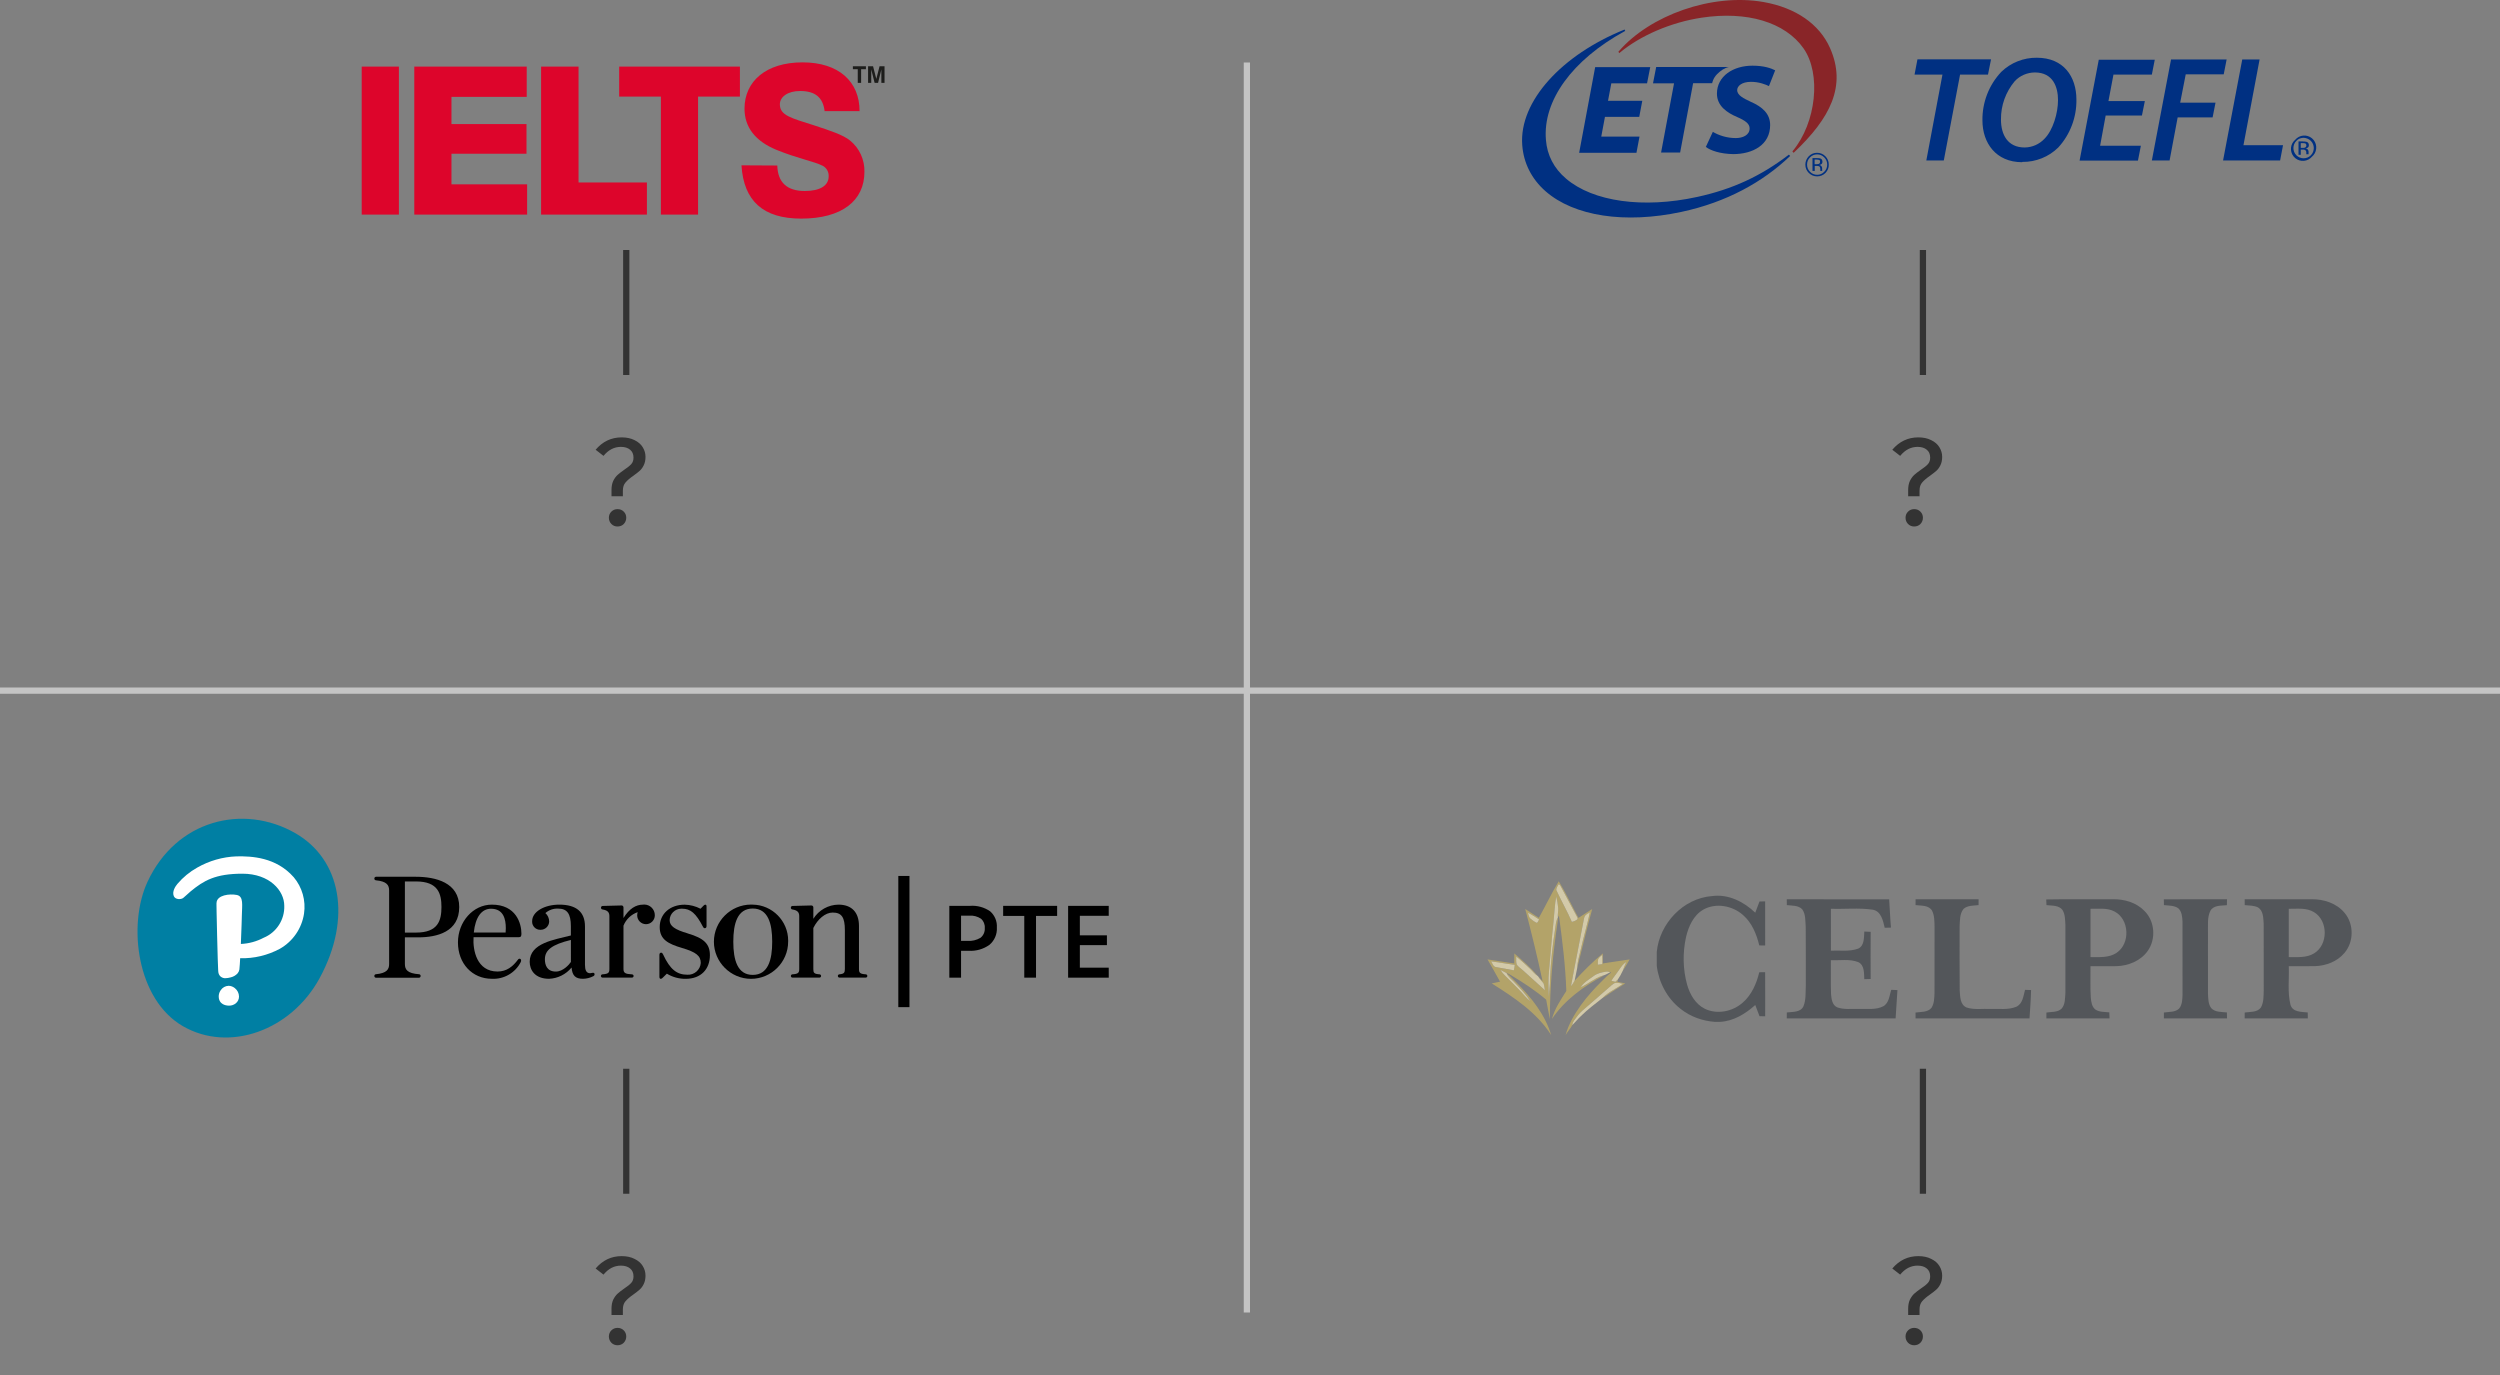 <svg width="400" height="220" viewBox="0 0 400 220" fill="none" xmlns="http://www.w3.org/2000/svg">
<rect x="0" y="0" width="400" height="220" fill="#808080" stroke="none"/>
<g clip-path="url(#clip0_1238_5510)">
<path d="M57.873 10.659H63.823V34.341H57.873V10.659ZM66.285 10.659H84.275V15.495H72.235V19.846H84.242V24.593H72.235V29.494H84.34V34.341H66.285V10.659ZM86.575 10.659H92.568V29.198H103.506V34.341H86.575V10.659ZM105.742 15.461H99.068V10.659H118.386V15.461H111.691V34.341H105.742V15.461ZM124.369 26.483C124.433 29.176 125.913 30.56 128.763 30.56C131.258 30.56 132.586 29.67 132.586 28.22C132.605 27.883 132.53 27.547 132.369 27.252C132.209 26.956 131.969 26.713 131.679 26.549C130.286 25.824 127.63 25.363 124.239 23.978C120.848 22.593 119.121 20.352 119.121 17.385C119.121 12.989 122.587 9.978 128.407 9.978C134.227 9.978 137.532 13.077 137.532 17.78H131.938C131.679 15.582 130.416 14.56 128.018 14.56C126.01 14.56 124.779 15.517 124.779 16.692C124.779 18.473 126.593 18.89 130.254 20.055C132.942 20.945 134.886 21.571 136.02 22.494C136.754 23.092 137.343 23.854 137.74 24.722C138.137 25.589 138.332 26.538 138.309 27.494C138.309 32.11 134.724 34.978 128.18 34.978C122.133 34.978 118.991 32.176 118.635 26.451L124.369 26.483Z" fill="#DD052B"/>
<path d="M137.24 11.077H136.462V10.604H138.546V11.077H137.78V13.264H137.24V11.077ZM138.892 10.604H139.691L140.209 12.626L140.728 10.604H141.527V13.264H141.019V11.11L140.49 13.264H139.939L139.4 11.11V13.264H138.892V10.604Z" fill="#1D1D1B"/>
</g>
<line x1="100.2" y1="40" x2="100.2" y2="60" stroke="#333333"/>
<path d="M99.46 69.98C100.26 69.98 100.947 70.127 101.52 70.42C102.107 70.7 102.547 71.08 102.84 71.56C103.134 72.04 103.28 72.553 103.28 73.1C103.28 73.62 103.187 74.067 103 74.44C102.827 74.8 102.614 75.093 102.36 75.32C102.107 75.547 101.767 75.813 101.34 76.12C100.78 76.507 100.36 76.867 100.08 77.2C99.8 77.52 99.66 77.953 99.66 78.5V79.4H97.84V78.4C97.84 77.827 97.933 77.34 98.12 76.94C98.32 76.54 98.553 76.22 98.82 75.98C99.087 75.74 99.44 75.467 99.88 75.16C100.387 74.827 100.76 74.527 101 74.26C101.24 73.993 101.36 73.647 101.36 73.22C101.36 72.673 101.18 72.253 100.82 71.96C100.46 71.653 99.967 71.5 99.34 71.5C98.273 71.5 97.347 71.98 96.56 72.94L95.3 71.96C96.42 70.64 97.807 69.98 99.46 69.98ZM98.8 81.46C99.2 81.46 99.534 81.593 99.8 81.86C100.067 82.127 100.2 82.453 100.2 82.84C100.2 83.227 100.067 83.56 99.8 83.84C99.534 84.107 99.2 84.24 98.8 84.24C98.413 84.24 98.087 84.107 97.82 83.84C97.553 83.56 97.42 83.227 97.42 82.84C97.42 82.453 97.553 82.127 97.82 81.86C98.087 81.593 98.413 81.46 98.8 81.46Z" fill="#333333"/>
<g clip-path="url(#clip1_1238_5510)">
<path fill-rule="evenodd" clip-rule="evenodd" d="M143.73 140.153H145.515V161.144H143.73V140.153Z" fill="black"/>
<path d="M165.762 156.424H163.884V146.547H160.504V144.937H169.141V146.547H165.762V156.424Z" fill="black"/>
<path d="M47.159 133.254C54.602 137.468 56.335 146.918 51.156 156.473C46.606 164.88 36.666 168.471 29.262 164.187C21.859 159.91 20.41 147.975 23.593 141.108C28.212 131.133 38.934 128.599 47.159 133.254" fill="#007FA3"/>
<path d="M46.985 140.338C48.353 141.955 48.957 144.09 48.643 146.19C48.284 148.549 46.865 150.614 44.793 151.797C42.84 152.847 40.645 153.379 38.427 153.316C38.41 153.68 38.337 154.926 38.301 155.122C38.263 155.346 38.167 155.556 38.021 155.731C37.732 156.053 37.35 156.277 36.928 156.375C36.635 156.459 36.331 156.508 36.026 156.515C35.987 156.515 35.948 156.515 35.91 156.508C35.647 156.48 35.401 156.361 35.216 156.172C35.045 155.976 34.942 155.731 34.926 155.472L34.907 155.227C34.86 155.017 34.593 144.286 34.645 144.475C34.684 143.194 36.758 142.97 37.885 143.194C39.011 143.418 38.724 144.797 38.697 146.477C38.697 146.477 38.643 148.696 38.538 151.034C39.812 150.978 41.058 150.635 42.185 150.04C44.241 149.193 45.56 147.142 45.483 144.916C45.483 142.501 43.132 139.792 38.793 139.792C34.455 139.792 32.594 140.891 30.493 142.627C30.021 143.019 29.653 143.411 29.309 143.677C28.966 143.936 28.049 143.971 27.804 143.369C27.508 142.634 28.061 141.815 28.386 141.423C29.277 140.373 30.348 139.491 31.549 138.819C33.463 137.727 35.615 137.104 37.82 137.02C40.283 136.964 44.168 137.16 46.968 140.324L46.985 140.338ZM37.579 158.104C37.363 157.929 37.111 157.81 36.842 157.754C36.755 157.733 36.666 157.726 36.578 157.726C36.064 157.74 35.589 158.013 35.308 158.44C35.051 158.804 34.944 159.252 35.011 159.686C35.045 159.938 35.149 160.183 35.309 160.379C35.511 160.596 35.774 160.757 36.064 160.827C36.25 160.876 36.442 160.904 36.635 160.904C37.028 160.911 37.411 160.785 37.72 160.54C38.056 160.274 38.248 159.861 38.241 159.434C38.233 158.916 37.989 158.426 37.579 158.104Z" fill="white"/>
<path d="M94.794 155.654C94.673 155.689 94.55 155.703 94.425 155.717C93.789 155.717 93.596 155.185 93.596 154.359V148.227C93.596 145.917 92.216 144.741 89.493 144.741C87.056 144.741 85.146 145.896 85.146 147.366C85.142 147.408 85.141 147.443 85.141 147.485C85.141 148.185 85.719 148.766 86.422 148.766H86.515C87.245 148.766 87.851 148.171 87.868 147.443C87.864 146.925 87.644 146.435 87.263 146.092C87.828 145.588 88.569 145.336 89.322 145.378C90.736 145.378 91.339 146.211 91.339 148.178V149.676C88.697 150.362 84.752 150.88 84.752 153.89C84.752 155.171 85.563 156.606 87.846 156.606C89.25 156.55 90.562 155.892 91.451 154.807C91.563 156.116 92.088 156.606 93.271 156.606C93.857 156.599 94.433 156.453 94.951 156.179C95.096 156.109 95.169 155.941 95.119 155.794C95.066 155.633 94.921 155.633 94.797 155.654H94.794ZM91.344 153.918C91.055 154.352 90.072 155.451 88.943 155.451C87.499 155.451 87.183 154.387 87.183 153.484C87.183 152.007 88.314 151.132 91.343 150.39L91.344 153.918Z" fill="black"/>
<path d="M102.882 144.741C101.762 144.741 100.683 145.371 99.757 146.883V145.182C99.757 145.014 99.618 144.867 99.448 144.867C99.442 144.867 99.434 144.867 99.427 144.874L96.418 144.951C96.274 144.958 96.16 145.077 96.16 145.217V145.231C96.151 145.364 96.247 145.49 96.382 145.511C97.373 145.651 97.502 146.12 97.502 146.61V155.038C97.502 155.633 97.35 155.829 96.398 155.892C96.257 155.899 96.143 156.011 96.143 156.158C96.143 156.298 96.262 156.417 96.406 156.417H101.117C101.259 156.417 101.376 156.305 101.377 156.158C101.377 156.018 101.266 155.906 101.126 155.899C100.038 155.843 99.756 155.668 99.756 155.038V148.108C100.162 147.093 100.991 146.302 102.026 145.945C101.978 146.113 101.953 146.288 101.95 146.456C101.95 147.233 102.587 147.87 103.36 147.87C104.134 147.87 104.771 147.233 104.771 146.456C104.771 146.449 104.771 146.435 104.771 146.421C104.771 145.497 104.008 144.727 103.08 144.727C103.013 144.727 102.946 144.734 102.881 144.741" fill="black"/>
<path d="M138.54 155.892C137.588 155.836 137.436 155.64 137.436 155.038V148.157C137.436 145.987 136.282 144.741 134.152 144.741C133.346 144.752 132.555 144.965 131.853 145.361C131.151 145.757 130.56 146.324 130.135 147.009V145.182C130.135 145.014 129.996 144.874 129.826 144.874H129.804L126.794 144.951C126.651 144.958 126.536 145.077 126.536 145.217V145.231C126.527 145.364 126.623 145.49 126.758 145.511C127.749 145.651 127.877 146.12 127.877 146.61V155.038C127.877 155.633 127.726 155.836 126.775 155.892C126.641 155.906 126.538 156.018 126.538 156.158C126.538 156.298 126.651 156.417 126.792 156.417H131.119C131.26 156.417 131.373 156.298 131.373 156.158C131.373 156.018 131.27 155.906 131.136 155.892C130.226 155.836 130.133 155.633 130.133 155.038V148.479C130.827 147.065 132.046 146.008 133.227 146.008C134.677 146.008 135.179 146.792 135.179 148.822V155.038C135.179 155.626 135.057 155.822 134.29 155.892C134.157 155.906 134.056 156.018 134.056 156.151C134.056 156.298 134.17 156.417 134.312 156.417H138.52C138.662 156.417 138.775 156.298 138.775 156.158C138.775 156.018 138.672 155.906 138.538 155.892" fill="black"/>
<path d="M120.441 144.741C120.349 144.741 120.256 144.734 120.164 144.734C116.906 144.734 114.225 147.415 114.225 150.677C114.225 153.932 116.906 156.613 120.164 156.613C123.422 156.613 126.103 153.932 126.103 150.677C126.105 150.614 126.106 150.551 126.106 150.488C126.106 147.366 123.562 144.783 120.441 144.741ZM120.441 155.983C117.991 155.983 117.329 153.603 117.329 150.677C117.329 147.744 117.993 145.364 120.441 145.364C122.89 145.364 123.553 147.744 123.553 150.677C123.553 153.603 122.89 155.983 120.441 155.983Z" fill="black"/>
<path d="M60.142 140.849C61.886 141.017 62.26 141.619 62.26 142.48V154.247C62.26 155.101 61.886 155.71 60.142 155.878C60.005 155.885 59.895 155.997 59.895 156.137C59.895 156.144 59.895 156.151 59.896 156.158V156.172C59.896 156.319 60.015 156.438 60.161 156.438H67.034C67.18 156.438 67.298 156.319 67.298 156.172V156.158C67.299 156.151 67.3 156.144 67.3 156.137C67.3 155.997 67.189 155.885 67.052 155.878C65.18 155.738 64.783 155.143 64.783 154.247V149.977H66.913C69.946 149.977 73.476 149.095 73.476 145.126C73.476 141.206 69.696 140.282 66.524 140.282H60.161C60.015 140.289 59.896 140.408 59.896 140.555V140.562C59.895 140.569 59.895 140.583 59.895 140.583C59.895 140.723 60.005 140.842 60.142 140.842V140.849ZM64.783 141.031H66.56C70.115 141.031 70.631 142.998 70.631 145.119C70.631 147.268 70.115 149.214 66.56 149.214H64.783V141.031Z" fill="black"/>
<path d="M78.697 144.741C75.705 144.741 73.272 147.464 73.272 150.789C73.272 154.163 75.553 156.606 78.697 156.606C80.619 156.704 82.43 155.661 83.309 153.953C83.424 153.729 83.392 153.505 83.256 153.428C83.13 153.358 82.973 153.4 82.894 153.519C82.049 154.653 81.074 155.444 79.604 155.444C76.282 155.444 75.628 152.028 75.769 149.956H83C83.362 149.956 83.428 149.746 83.428 149.389C83.428 147.779 82.602 144.741 78.697 144.741ZM75.81 149.2C76.061 146.743 77.053 145.399 78.559 145.399C80.578 145.399 80.929 147.1 80.929 148.493C80.929 148.738 80.918 148.955 80.9 149.2H75.81Z" fill="black"/>
<path d="M110.031 149.34C107.985 148.745 107.141 148.164 107.141 147.233C107.152 146.218 107.991 145.392 109.007 145.392H109.144C110.477 145.392 111.342 146.106 112.467 148.269C112.543 148.416 112.612 148.514 112.767 148.514C112.951 148.514 113.047 148.381 113.047 148.15V145.084C113.047 144.86 113.006 144.748 112.852 144.748C112.742 144.755 112.641 144.811 112.572 144.902L112.082 145.399C111.303 144.993 110.438 144.769 109.557 144.748C107.17 144.748 105.553 146.232 105.553 148.339C105.553 150.32 106.907 151.02 109.137 151.678C111.329 152.329 112.123 152.91 112.123 154.079C112.043 155.178 111.077 156.025 109.974 155.955C108.314 155.955 107.207 155.122 106.097 152.714C106.027 152.567 105.943 152.427 105.786 152.427C105.601 152.427 105.506 152.56 105.506 152.791V156.291C105.506 156.501 105.591 156.613 105.716 156.613C105.832 156.606 105.941 156.55 106.013 156.459L106.697 155.787C107.604 156.34 108.65 156.627 109.712 156.613C112.157 156.613 113.583 155.059 113.583 152.833C113.583 151.027 112.633 150.103 110.025 149.347" fill="black"/>
<path d="M159.498 148.409C159.562 149.459 159.124 150.488 158.32 151.167C157.345 151.867 156.159 152.203 154.964 152.126H153.769V156.424H151.892V144.937H155.198C156.343 144.846 157.482 145.161 158.425 145.812C159.167 146.463 159.564 147.422 159.497 148.409H159.498ZM153.768 150.544H154.766C155.508 150.6 156.251 150.425 156.889 150.04C157.359 149.662 157.613 149.074 157.564 148.472C157.606 147.912 157.382 147.366 156.959 146.995C156.403 146.624 155.739 146.449 155.073 146.505H153.768L153.768 150.544Z" fill="black"/>
<path d="M177.4 156.424H170.898V144.937H177.397V146.526H172.777V149.648H177.107V151.223H172.777V154.828H177.397L177.4 156.424Z" fill="black"/>
</g>
<line x1="100.2" y1="171" x2="100.2" y2="191" stroke="#333333"/>
<path d="M99.46 200.98C100.26 200.98 100.947 201.127 101.52 201.42C102.107 201.7 102.547 202.08 102.84 202.56C103.134 203.04 103.28 203.553 103.28 204.1C103.28 204.62 103.187 205.067 103 205.44C102.827 205.8 102.614 206.093 102.36 206.32C102.107 206.547 101.767 206.813 101.34 207.12C100.78 207.507 100.36 207.867 100.08 208.2C99.8 208.52 99.66 208.953 99.66 209.5V210.4H97.84V209.4C97.84 208.827 97.933 208.34 98.12 207.94C98.32 207.54 98.553 207.22 98.82 206.98C99.087 206.74 99.44 206.467 99.88 206.16C100.387 205.827 100.76 205.527 101 205.26C101.24 204.993 101.36 204.647 101.36 204.22C101.36 203.673 101.18 203.253 100.82 202.96C100.46 202.653 99.967 202.5 99.34 202.5C98.273 202.5 97.347 202.98 96.56 203.94L95.3 202.96C96.42 201.64 97.807 200.98 99.46 200.98ZM98.8 212.46C99.2 212.46 99.534 212.593 99.8 212.86C100.067 213.127 100.2 213.453 100.2 213.84C100.2 214.227 100.067 214.56 99.8 214.84C99.534 215.107 99.2 215.24 98.8 215.24C98.413 215.24 98.087 215.107 97.82 214.84C97.553 214.56 97.42 214.227 97.42 213.84C97.42 213.453 97.553 213.127 97.82 212.86C98.087 212.593 98.413 212.46 98.8 212.46Z" fill="#333333"/>
<g clip-path="url(#clip2_1238_5510)">
<path d="M310.795 11.931H306.327L306.793 9.491H318.567L318.08 11.931H313.611L311.007 25.676H308.211L310.795 11.931ZM323.543 25.952C319.35 25.952 317.19 22.876 317.19 19.27C317.148 16.385 318.228 13.585 320.219 11.485C321.743 10.021 323.776 9.215 325.894 9.237C330.193 9.237 332.226 12.27 332.226 15.94C332.268 18.761 331.231 21.518 329.325 23.597C327.8 25.103 325.725 25.931 323.565 25.909L323.543 25.952ZM323.967 23.597C325.153 23.576 326.275 23.088 327.101 22.218C328.499 20.818 329.282 18.061 329.282 16.024C329.282 13.988 328.541 11.591 325.555 11.591C324.348 11.612 323.183 12.1 322.358 12.991C320.917 14.709 320.134 16.873 320.155 19.122C320.155 21.561 321.235 23.597 323.946 23.597H323.967ZM342.708 18.485H336.906L336.017 23.322H342.539L342.073 25.697H332.734L335.805 9.555H344.763L344.297 11.931H338.155L337.351 16.173H343.174L342.708 18.485ZM347.367 9.512H356.262L355.796 11.888H349.718L348.829 16.427H354.483L354.017 18.782H348.426L347.134 25.676H344.297L347.367 9.512ZM358.76 9.512H361.535L358.951 23.237H365.283L364.817 25.676H355.69L358.76 9.512ZM369.921 25.061C369.243 25.867 368.036 25.973 367.231 25.294C366.426 24.615 366.321 23.406 366.998 22.6C367.062 22.515 367.146 22.431 367.231 22.367C367.909 21.561 369.116 21.455 369.921 22.134C370.725 22.812 370.831 24.021 370.154 24.828L369.921 25.061ZM367.422 22.537C366.786 23.173 366.786 24.212 367.422 24.849C368.057 25.485 369.095 25.485 369.73 24.849C370.365 24.212 370.365 23.173 369.73 22.537C369.434 22.24 369.01 22.07 368.587 22.049C368.142 22.049 367.697 22.218 367.422 22.537ZM368.523 22.643C368.714 22.622 368.904 22.664 369.095 22.706C369.307 22.791 369.434 23.003 369.412 23.237C369.434 23.406 369.349 23.555 369.201 23.64C369.116 23.703 369.01 23.724 368.904 23.746C369.052 23.767 369.179 23.831 369.264 23.958C369.328 24.043 369.37 24.17 369.37 24.276V24.679H369.01V24.488C369.031 24.297 368.968 24.106 368.819 24C368.692 23.937 368.544 23.915 368.417 23.937H368.121V24.764H367.761V22.622H368.523V22.643ZM368.925 22.982C368.777 22.918 368.629 22.897 368.481 22.897H368.121V23.661H368.459C368.587 23.661 368.692 23.661 368.798 23.618C368.989 23.534 369.074 23.3 368.989 23.109C368.968 23.046 368.925 23.003 368.883 22.961H368.925V22.982Z" fill="#003082"/>
<path d="M286.23 24.743L286.166 24.785C281.698 28.2 277.187 30.279 271.554 31.509C262.914 33.397 254.888 32.273 250.568 28.582C248.62 26.927 247.54 24.828 247.349 22.388C246.82 16.109 251.542 9.597 259.949 4.994L260.034 4.952L259.928 4.718L259.844 4.761C249.975 8.749 243.029 16.173 243.559 23.215C243.77 26.1 245.062 28.646 247.286 30.597C251.86 34.606 259.992 35.837 269.013 33.906C276.277 32.358 282.058 29.112 286.336 25.04L286.42 24.955L286.23 24.743Z" fill="#003082"/>
<path d="M292.795 7.667C291.08 3.828 287.31 1.24 282.185 0.327C273.905 -1.136 263.973 2.449 258.997 8.218L258.933 8.282L259.081 8.494L259.166 8.431C262.47 5.673 267.361 3.573 272.253 2.831C279.517 1.727 285.616 3.552 288.559 7.731C291.418 11.782 290.614 19.609 286.844 24.149L286.781 24.234L286.971 24.446L287.056 24.382C292.774 18.952 295.527 13.797 292.795 7.667Z" fill="#892528"/>
<path d="M262.279 18.697H256.794L256.201 21.858H262.321L261.834 24.446H252.665L255.227 10.743H264.037L263.528 13.331H257.811L257.281 16.131H262.766L262.279 18.697ZM267.848 13.331H264.481L264.989 10.721H276.616C275.917 10.87 275.303 11.294 274.731 11.867C274.074 12.524 273.947 13.309 273.947 13.309H270.898L268.822 24.403H265.773L267.848 13.331Z" fill="#003082"/>
<path d="M274.053 21.094C274.985 21.646 276.277 22.091 277.717 22.091C278.839 22.091 279.94 21.625 279.94 20.543C279.94 19.822 279.305 19.312 277.928 18.718C276.34 18.04 274.71 16.958 274.71 14.985C274.71 12.164 277.335 10.509 280.385 10.509C282.248 10.509 283.35 10.912 284.027 11.252L283.032 13.776C282.566 13.543 281.423 13.076 280.131 13.097C278.67 13.097 277.95 13.776 277.95 14.412C277.95 15.261 278.987 15.749 280.152 16.3C281.994 17.106 283.223 18.209 283.223 20.012C283.223 23.152 280.491 24.658 277.293 24.658C275.218 24.615 273.693 24.085 272.931 23.512L274.053 21.094ZM292.075 27.67C291.715 28.03 291.27 28.221 290.74 28.221C290.211 28.221 289.787 28.03 289.406 27.67C289.046 27.309 288.856 26.864 288.856 26.334C288.856 25.825 289.046 25.379 289.406 24.997C289.766 24.637 290.211 24.446 290.719 24.446C291.249 24.446 291.693 24.637 292.053 24.997C292.413 25.358 292.604 25.803 292.604 26.334C292.625 26.843 292.435 27.288 292.075 27.67ZM289.597 25.188C289.279 25.506 289.131 25.888 289.131 26.334C289.131 26.779 289.279 27.161 289.597 27.479C289.914 27.797 290.296 27.967 290.74 27.967C291.185 27.967 291.566 27.818 291.884 27.479C292.202 27.161 292.35 26.779 292.35 26.334C292.35 25.888 292.202 25.506 291.884 25.188C291.566 24.87 291.185 24.7 290.74 24.7C290.296 24.7 289.914 24.87 289.597 25.188ZM290.698 25.294C290.952 25.294 291.143 25.315 291.27 25.358C291.482 25.443 291.587 25.612 291.587 25.888C291.587 26.079 291.524 26.206 291.376 26.291C291.312 26.334 291.206 26.376 291.079 26.397C291.249 26.418 291.354 26.482 291.439 26.609C291.524 26.715 291.545 26.822 291.545 26.927V27.224C291.545 27.288 291.545 27.309 291.566 27.331L291.587 27.352H291.249V27.076C291.249 26.843 291.185 26.673 291.058 26.609C290.973 26.567 290.846 26.546 290.656 26.546H290.359V27.352H289.999V25.294H290.698ZM291.1 25.612C291.016 25.57 290.867 25.527 290.656 25.527H290.338V26.27H290.656C290.804 26.27 290.931 26.249 290.994 26.227C291.143 26.164 291.206 26.058 291.206 25.909C291.227 25.761 291.185 25.655 291.1 25.612Z" fill="#003082"/>
</g>
<line x1="307.667" y1="40" x2="307.667" y2="60" stroke="#333333"/>
<path d="M306.927 69.98C307.727 69.98 308.413 70.127 308.987 70.42C309.573 70.7 310.013 71.08 310.307 71.56C310.6 72.04 310.747 72.553 310.747 73.1C310.747 73.62 310.653 74.067 310.467 74.44C310.293 74.8 310.08 75.093 309.827 75.32C309.573 75.547 309.233 75.813 308.807 76.12C308.247 76.507 307.827 76.867 307.547 77.2C307.267 77.52 307.127 77.953 307.127 78.5V79.4H305.307V78.4C305.307 77.827 305.4 77.34 305.587 76.94C305.787 76.54 306.02 76.22 306.287 75.98C306.553 75.74 306.907 75.467 307.347 75.16C307.853 74.827 308.227 74.527 308.467 74.26C308.707 73.993 308.827 73.647 308.827 73.22C308.827 72.673 308.647 72.253 308.287 71.96C307.927 71.653 307.433 71.5 306.807 71.5C305.74 71.5 304.813 71.98 304.027 72.94L302.767 71.96C303.887 70.64 305.273 69.98 306.927 69.98ZM306.267 81.46C306.667 81.46 307 81.593 307.267 81.86C307.533 82.127 307.667 82.453 307.667 82.84C307.667 83.227 307.533 83.56 307.267 83.84C307 84.107 306.667 84.24 306.267 84.24C305.88 84.24 305.553 84.107 305.287 83.84C305.02 83.56 304.887 83.227 304.887 82.84C304.887 82.453 305.02 82.127 305.287 81.86C305.553 81.593 305.88 81.46 306.267 81.46Z" fill="#333333"/>
<g clip-path="url(#clip3_1238_5510)">
<path d="M265.083 152.298C265.52 147.767 269.308 143.73 273.911 143.373C276.513 143.014 279.004 144.268 280.84 146.029C281.08 145.434 281.304 144.835 281.522 144.235C281.824 144.23 282.122 144.227 282.424 144.224C282.44 146.573 282.432 148.924 282.426 151.273C282.111 151.273 281.796 151.27 281.481 151.268C281.05 149.469 280.317 147.656 278.893 146.415C277.209 144.909 274.555 144.404 272.543 145.534C270.958 146.435 270.168 148.223 269.767 149.922C269.214 152.439 269.253 155.097 269.949 157.584C270.392 159.112 271.265 160.643 272.733 161.383C274.713 162.375 277.226 161.856 278.843 160.411C280.278 159.17 281.044 157.363 281.484 155.559C281.796 155.559 282.109 155.556 282.421 155.553C282.443 157.905 282.429 160.256 282.429 162.608C282.125 162.602 281.824 162.594 281.52 162.588C281.301 161.989 281.077 161.392 280.84 160.8C279.261 162.223 277.353 163.392 275.175 163.5H274.381C272.391 163.354 270.428 162.66 268.868 161.4C266.748 159.739 265.401 157.189 265.083 154.528V152.298Z" fill="#53565A"/>
<path d="M285.882 143.887C291.343 143.882 296.803 143.876 302.266 143.89C302.374 145.396 302.418 146.91 302.556 148.416C302.305 148.421 301.804 148.435 301.553 148.444C301.282 147.313 300.994 145.785 299.62 145.548C297.414 145.227 295.163 145.481 292.941 145.404C292.941 147.637 292.93 149.869 292.946 152.105C294.398 152.036 295.926 152.295 297.317 151.776C298.34 151.298 298.213 149.985 298.293 149.046C298.63 149.063 298.97 149.076 299.308 149.093C299.288 151.607 299.291 154.125 299.305 156.639C298.968 156.65 298.628 156.661 298.288 156.67C298.229 155.727 298.343 154.429 297.328 153.942C295.935 153.392 294.395 153.696 292.938 153.627C292.96 155.437 292.894 157.25 292.965 159.057C293.032 159.822 293.14 160.803 293.936 161.168C295.053 161.582 296.275 161.383 297.442 161.428C298.724 161.383 300.109 161.616 301.301 161.016C302.252 160.502 302.302 159.292 302.595 158.374C302.844 158.383 303.341 158.402 303.59 158.413C303.463 159.922 303.427 161.436 303.297 162.947C297.491 162.942 291.685 162.953 285.882 162.942C285.882 162.624 285.888 162.309 285.891 161.994C286.809 161.875 288.086 162.011 288.55 161.008C288.979 159.971 288.876 158.811 288.929 157.711C288.921 154.575 288.948 151.439 288.915 148.303C288.835 147.355 288.935 146.297 288.354 145.484C287.724 144.829 286.726 144.923 285.893 144.816C285.888 144.506 285.885 144.194 285.882 143.887Z" fill="#53565A"/>
<path d="M306.493 143.882C309.852 143.884 313.214 143.882 316.576 143.884C316.576 144.116 316.571 144.583 316.571 144.816C315.76 144.915 314.823 144.84 314.171 145.421C313.521 146.214 313.596 147.316 313.538 148.283C313.546 151.69 313.513 155.097 313.554 158.504C313.626 159.463 313.607 160.745 314.644 161.196C315.86 161.602 317.165 161.37 318.42 161.428C319.811 161.37 321.282 161.629 322.603 161.082C323.643 160.607 323.742 159.344 324.005 158.377C324.245 158.385 324.729 158.399 324.972 158.408C324.937 159.922 324.82 161.433 324.721 162.947C318.644 162.947 312.567 162.945 306.49 162.947C306.49 162.713 306.485 162.24 306.485 162.005C307.347 161.881 308.406 161.997 309.031 161.265C309.493 160.546 309.49 159.648 309.523 158.825C309.529 155.321 309.518 151.815 309.529 148.311C309.509 147.441 309.529 146.515 309.133 145.714C308.592 144.796 307.394 144.932 306.488 144.816C306.488 144.583 306.49 144.116 306.493 143.882Z" fill="#53565A"/>
<path d="M327.397 143.912C330.952 143.843 334.511 143.904 338.069 143.879C339.893 143.851 341.812 144.398 343.106 145.744C344.792 147.388 344.992 150.273 343.618 152.171C342.487 153.746 340.521 154.542 338.622 154.586C337.239 154.605 335.86 154.578 334.477 154.592C334.502 156.269 334.414 157.952 334.527 159.629C334.593 160.32 334.699 161.143 335.321 161.569C335.97 161.955 336.764 161.889 337.488 161.978C337.502 162.301 337.516 162.624 337.527 162.947C334.159 162.942 330.789 162.956 327.422 162.939C327.422 162.627 327.425 162.315 327.425 162.005C328.24 161.875 329.216 162 329.858 161.383C330.463 160.679 330.397 159.673 330.466 158.805C330.469 155.205 330.471 151.607 330.466 148.007C330.408 147.2 330.444 146.321 330.004 145.609C329.418 144.799 328.312 144.934 327.436 144.818C327.425 144.514 327.411 144.213 327.397 143.912ZM334.477 145.404C334.475 147.982 334.475 150.56 334.477 153.135C335.876 153.133 337.419 153.276 338.641 152.458C340.878 150.991 340.717 147.079 338.329 145.843C337.145 145.208 335.76 145.434 334.477 145.404Z" fill="#53565A"/>
<path d="M346.214 143.895C349.584 143.865 352.954 143.893 356.322 143.882C356.319 144.197 356.311 144.512 356.302 144.829C355.401 144.929 354.237 144.796 353.687 145.683C353.131 146.739 353.308 147.979 353.275 149.126C353.283 152.436 353.269 155.747 353.278 159.057C353.322 159.82 353.311 160.676 353.806 161.312C354.444 161.991 355.459 161.886 356.305 161.991C356.311 162.309 356.316 162.627 356.322 162.947C352.954 162.942 349.59 162.956 346.222 162.939C346.222 162.627 346.222 162.315 346.225 162.005C347.038 161.867 348.008 161.991 348.652 161.378C349.18 160.745 349.18 159.866 349.205 159.087C349.191 155.208 349.205 151.331 349.2 147.452C349.161 146.708 349.109 145.846 348.514 145.313C347.848 144.854 346.999 144.91 346.23 144.816C346.225 144.509 346.219 144.202 346.214 143.895Z" fill="#53565A"/>
<path d="M359.147 143.887C362.719 143.876 366.291 143.887 369.866 143.879C371.815 143.857 373.877 144.525 375.141 146.07C376.642 147.847 376.634 150.696 375.121 152.461C373.977 153.834 372.172 154.528 370.41 154.583C369.009 154.611 367.607 154.575 366.205 154.592C366.288 156.645 365.976 158.756 366.479 160.77C366.819 161.966 368.248 161.884 369.238 161.994C369.241 162.309 369.246 162.624 369.252 162.942C365.885 162.95 362.514 162.947 359.147 162.942C359.15 162.627 359.153 162.315 359.155 162.002C360.034 161.875 361.146 162.005 361.743 161.207C362.199 160.4 362.166 159.433 362.196 158.535C362.183 154.945 362.208 151.353 362.188 147.764C362.122 146.877 362.141 145.752 361.306 145.2C360.648 144.854 359.871 144.907 359.155 144.818C359.15 144.506 359.147 144.197 359.147 143.887ZM366.202 145.407C366.202 147.982 366.202 150.56 366.202 153.135C367.554 153.124 369.034 153.282 370.242 152.544C372.523 151.179 372.528 147.333 370.261 145.957C369.047 145.197 367.56 145.426 366.202 145.407Z" fill="#53565A"/>
<path d="M249.399 141C250.559 142.895 251.486 144.917 252.556 146.861C253.289 146.386 254.016 145.9 254.757 145.432C253.896 148.564 253.144 151.724 252.357 154.874C252.376 153.918 252.691 153.009 252.878 152.08C253.332 150.033 253.946 148.021 254.383 145.97C254.115 146.139 253.813 146.278 253.605 146.525C253.448 146.787 253.421 147.1 253.356 147.394C252.713 150.865 251.986 154.321 251.359 157.796C251.587 157.524 251.783 157.228 251.937 156.909C253.359 155.37 254.837 153.876 256.455 152.543C256.479 153.076 256.472 153.61 256.475 154.144C257.898 153.929 259.32 153.713 260.743 153.506C260.375 154.115 260.062 154.761 259.636 155.333C259.798 154.858 259.999 154.396 260.198 153.935C259.664 154.216 259.359 154.744 259.025 155.219C258.634 155.798 258.179 156.331 257.815 156.929C258.028 156.982 258.245 157.036 258.459 157.09C258.591 156.969 258.72 156.846 258.849 156.721C258.835 156.816 258.809 157.002 258.794 157.095C259.214 157.176 259.633 157.255 260.05 157.344C259.029 157.991 257.991 158.613 257.009 159.319C256.819 159.453 256.619 159.579 256.406 159.675C257.323 158.72 258.597 158.222 259.633 157.412C259.225 157.324 258.8 157.178 258.381 157.275C258.187 157.359 258.024 157.5 257.861 157.63C256.418 158.908 254.947 160.156 253.5 161.429C253.059 161.791 252.648 162.191 252.315 162.657C252.018 163.081 251.599 163.471 251.569 164.021C251.266 164.579 250.813 165.058 250.491 165.615C250.964 163.878 251.893 162.302 252.928 160.845C253.939 159.453 255.09 158.165 256.319 156.962C256.8 156.497 257.251 155.991 257.806 155.609C257.764 155.598 257.679 155.574 257.638 155.561C257.424 155.501 257.207 155.42 256.983 155.465C256.279 155.566 255.554 155.731 254.977 156.172C254.243 156.707 253.418 157.173 252.915 157.958C254.111 157.444 255.107 156.522 256.355 156.127L256.592 156.089C253.402 157.806 250.342 159.985 248.308 163.039C248.746 161.398 249.718 159.971 250.612 158.557C250.474 154.509 249.977 150.481 249.423 146.471C249.382 146.56 249.3 146.734 249.258 146.821C249.201 146.295 249.346 145.774 249.307 145.247C249.26 144.638 249.141 144.035 248.996 143.443C248.752 144.735 248.712 146.052 248.575 147.357C248.282 150.01 248.097 152.674 247.844 155.332C247.695 156.714 247.755 158.108 247.819 159.493C247.848 158.511 248.023 157.54 248.001 156.555C248.133 153.859 248.415 151.172 248.836 148.506C248.933 147.936 248.942 147.328 249.258 146.821C249.276 147.055 249.263 147.285 249.224 147.514C248.441 152.659 247.98 157.857 247.977 163.062C247.748 162.03 247.603 160.98 247.388 159.945C245.663 158.481 243.767 157.234 241.829 156.074C241.527 155.868 241.197 155.711 240.854 155.591C240.592 155.461 240.332 155.327 240.07 155.201C240.493 155.868 241.114 156.365 241.65 156.936C242.423 157.739 243.239 158.503 243.961 159.357C244.223 159.663 244.523 159.932 244.837 160.184C244.137 159.065 243.206 158.115 242.297 157.165C241.867 156.693 241.295 156.321 241.05 155.705C241.645 156.146 242.128 156.713 242.658 157.224C245.016 159.618 247.225 162.347 248.193 165.618C245.895 162.002 242.235 159.585 238.677 157.345C239.121 157.254 239.566 157.162 240.01 157.069C239.359 155.87 238.672 154.691 238 153.503C239.426 153.722 240.854 153.924 242.278 154.151C242.275 153.616 242.275 153.081 242.29 152.547C243.61 153.68 244.934 154.835 246.048 156.176C245.503 155.805 245.108 155.269 244.624 154.829C243.961 154.224 243.318 153.594 242.599 153.056C242.605 153.483 242.547 153.929 242.685 154.343C242.934 154.705 243.325 154.931 243.643 155.227C244.81 156.313 246.021 157.354 247.188 158.441C247.121 158.069 247.092 157.684 246.96 157.327C246.697 156.967 246.35 156.67 246.137 156.273C246.388 156.484 246.601 156.733 246.81 156.985C245.981 153.114 245.046 149.266 244.035 145.438C244.768 145.903 245.494 146.379 246.217 146.86C247.304 144.921 248.255 142.908 249.399 141ZM249.383 141.479C249.208 141.756 249.035 142.053 248.998 142.385C249.787 144.108 250.742 145.757 251.496 147.497C251.826 147.42 252.149 147.304 252.403 147.07C252.489 146.882 252.294 146.707 252.238 146.535C251.393 144.981 250.566 143.417 249.737 141.854C249.645 141.711 249.579 141.502 249.383 141.479ZM244.465 146.046C244.579 146.371 244.612 146.764 244.893 146.999C245.205 147.255 245.531 147.51 245.908 147.664C246.078 147.521 246.151 147.304 246.257 147.115C245.663 146.753 245.103 146.329 244.465 146.046ZM255.689 153.531C255.649 153.803 255.656 154.08 255.657 154.354C255.894 154.321 256.131 154.289 256.369 154.257C256.376 153.763 256.378 153.27 256.355 152.777C256.107 152.999 255.79 153.195 255.689 153.531ZM238.584 153.821C238.8 154.177 238.931 154.724 239.433 154.746C240.364 154.9 241.289 155.087 242.218 155.253C242.29 154.973 242.34 154.686 242.358 154.397C241.101 154.2 239.847 153.985 238.584 153.821Z" fill="#B3A369"/>
<path d="M249.383 141.479C249.579 141.502 249.645 141.711 249.736 141.854C250.565 143.417 251.393 144.981 252.238 146.535C252.294 146.707 252.488 146.881 252.402 147.07C252.149 147.304 251.825 147.42 251.496 147.497C250.742 145.757 249.786 144.108 248.998 142.385C249.035 142.053 249.208 141.756 249.383 141.479Z" fill="#D3CAA9"/>
<path d="M248.996 143.443C249.141 144.035 249.26 144.638 249.307 145.247C249.346 145.774 249.201 146.295 249.258 146.821C248.942 147.328 248.933 147.936 248.836 148.506C248.415 151.172 248.133 153.859 248.001 156.555C248.023 157.54 247.848 158.511 247.819 159.493C247.755 158.108 247.695 156.714 247.844 155.332C248.097 152.674 248.282 150.01 248.575 147.357C248.711 146.052 248.751 144.735 248.996 143.443Z" fill="#D3CAA9"/>
<path d="M244.464 146.046C245.103 146.329 245.663 146.753 246.257 147.115C246.151 147.304 246.078 147.521 245.908 147.664C245.531 147.51 245.205 147.255 244.892 146.999C244.612 146.764 244.579 146.371 244.464 146.046Z" fill="#D3CAA9"/>
<path d="M253.605 146.525C253.813 146.278 254.115 146.139 254.383 145.97C253.946 148.021 253.332 150.033 252.878 152.08C252.69 153.009 252.375 153.918 252.357 154.874C252.247 155.558 252.055 156.226 251.937 156.909C251.783 157.228 251.587 157.524 251.359 157.796C251.986 154.321 252.713 150.865 253.356 147.394C253.421 147.1 253.448 146.787 253.605 146.525Z" fill="#D3CAA9"/>
<path d="M255.689 153.531C255.79 153.195 256.107 152.999 256.354 152.777C256.377 153.27 256.376 153.763 256.369 154.257C256.131 154.289 255.893 154.321 255.657 154.354C255.656 154.08 255.649 153.803 255.689 153.531Z" fill="#D3CAA9"/>
<path d="M242.599 153.056C243.318 153.594 243.961 154.224 244.623 154.829C245.107 155.269 245.503 155.805 246.048 156.176L246.1 156.213L246.137 156.273C246.35 156.67 246.697 156.967 246.96 157.327C247.092 157.684 247.121 158.069 247.188 158.441C246.021 157.354 244.81 156.313 243.643 155.227C243.325 154.931 242.934 154.705 242.685 154.343C242.547 153.929 242.605 153.483 242.599 153.056Z" fill="#D3CAA9"/>
<path d="M238.584 153.821C239.847 153.985 241.101 154.2 242.358 154.397C242.34 154.686 242.29 154.973 242.218 155.253C241.289 155.087 240.364 154.9 239.433 154.746C238.93 154.724 238.8 154.177 238.584 153.821Z" fill="#D3CAA9"/>
<path d="M259.025 155.219C259.358 154.744 259.663 154.215 260.197 153.935C259.998 154.396 259.798 154.858 259.636 155.333C259.413 155.815 259.151 156.286 258.849 156.721C258.72 156.846 258.591 156.969 258.459 157.09C258.244 157.036 258.028 156.982 257.815 156.929C258.179 156.331 258.634 155.798 259.025 155.219Z" fill="#D3CAA9"/>
<path d="M240.07 155.201C240.332 155.327 240.591 155.46 240.854 155.591C240.902 155.619 241.001 155.677 241.05 155.705C241.295 156.321 241.867 156.693 242.297 157.165C243.206 158.115 244.137 159.065 244.837 160.184C244.523 159.932 244.223 159.663 243.961 159.357C243.239 158.503 242.423 157.739 241.65 156.936C241.114 156.365 240.493 155.868 240.07 155.201Z" fill="#D3CAA9"/>
<path d="M256.983 155.465C257.206 155.42 257.424 155.501 257.637 155.561C257.221 155.771 256.815 156.021 256.354 156.127C255.107 156.522 254.111 157.444 252.915 157.958C253.418 157.173 254.242 156.707 254.977 156.172C255.554 155.731 256.278 155.566 256.983 155.465Z" fill="#D3CAA9"/>
<path d="M257.861 157.63C258.024 157.5 258.187 157.359 258.381 157.275C258.8 157.178 259.225 157.324 259.633 157.412C258.597 158.222 257.322 158.72 256.406 159.675C255.236 160.615 254.015 161.505 252.95 162.57C252.459 163.023 252.043 163.55 251.569 164.021C251.599 163.471 252.017 163.081 252.315 162.657C252.648 162.191 253.058 161.791 253.499 161.429C254.947 160.156 256.418 158.908 257.861 157.63Z" fill="#D3CAA9"/>
</g>
<line x1="307.667" y1="171" x2="307.667" y2="191" stroke="#333333"/>
<path d="M306.927 200.98C307.727 200.98 308.413 201.127 308.987 201.42C309.573 201.7 310.013 202.08 310.307 202.56C310.6 203.04 310.747 203.553 310.747 204.1C310.747 204.62 310.653 205.067 310.467 205.44C310.293 205.8 310.08 206.093 309.827 206.32C309.573 206.547 309.233 206.813 308.807 207.12C308.247 207.507 307.827 207.867 307.547 208.2C307.267 208.52 307.127 208.953 307.127 209.5V210.4H305.307V209.4C305.307 208.827 305.4 208.34 305.587 207.94C305.787 207.54 306.02 207.22 306.287 206.98C306.553 206.74 306.907 206.467 307.347 206.16C307.853 205.827 308.227 205.527 308.467 205.26C308.707 204.993 308.827 204.647 308.827 204.22C308.827 203.673 308.647 203.253 308.287 202.96C307.927 202.653 307.433 202.5 306.807 202.5C305.74 202.5 304.813 202.98 304.027 203.94L302.767 202.96C303.887 201.64 305.273 200.98 306.927 200.98ZM306.267 212.46C306.667 212.46 307 212.593 307.267 212.86C307.533 213.127 307.667 213.453 307.667 213.84C307.667 214.227 307.533 214.56 307.267 214.84C307 215.107 306.667 215.24 306.267 215.24C305.88 215.24 305.553 215.107 305.287 214.84C305.02 214.56 304.887 214.227 304.887 213.84C304.887 213.453 305.02 213.127 305.287 212.86C305.553 212.593 305.88 212.46 306.267 212.46Z" fill="#333333"/>
<line y1="110.5" x2="400" y2="110.5" stroke="#C4C4C4"/>
<line x1="199.5" y1="210" x2="199.5" y2="10" stroke="#C4C4C4"/>
<defs>
<clipPath id="clip0_1238_5510">
<rect width="83.654" height="25" fill="white" transform="translate(57.873 10)"/>
</clipPath>
<clipPath id="clip1_1238_5510">
<rect width="155.4" height="35" fill="white" transform="translate(22 131)"/>
</clipPath>
<clipPath id="clip2_1238_5510">
<rect width="127.273" height="35" fill="white" transform="translate(243.53)"/>
</clipPath>
<clipPath id="clip3_1238_5510">
<rect width="138.333" height="25" fill="white" transform="translate(238 141)"/>
</clipPath>
</defs>
</svg>

